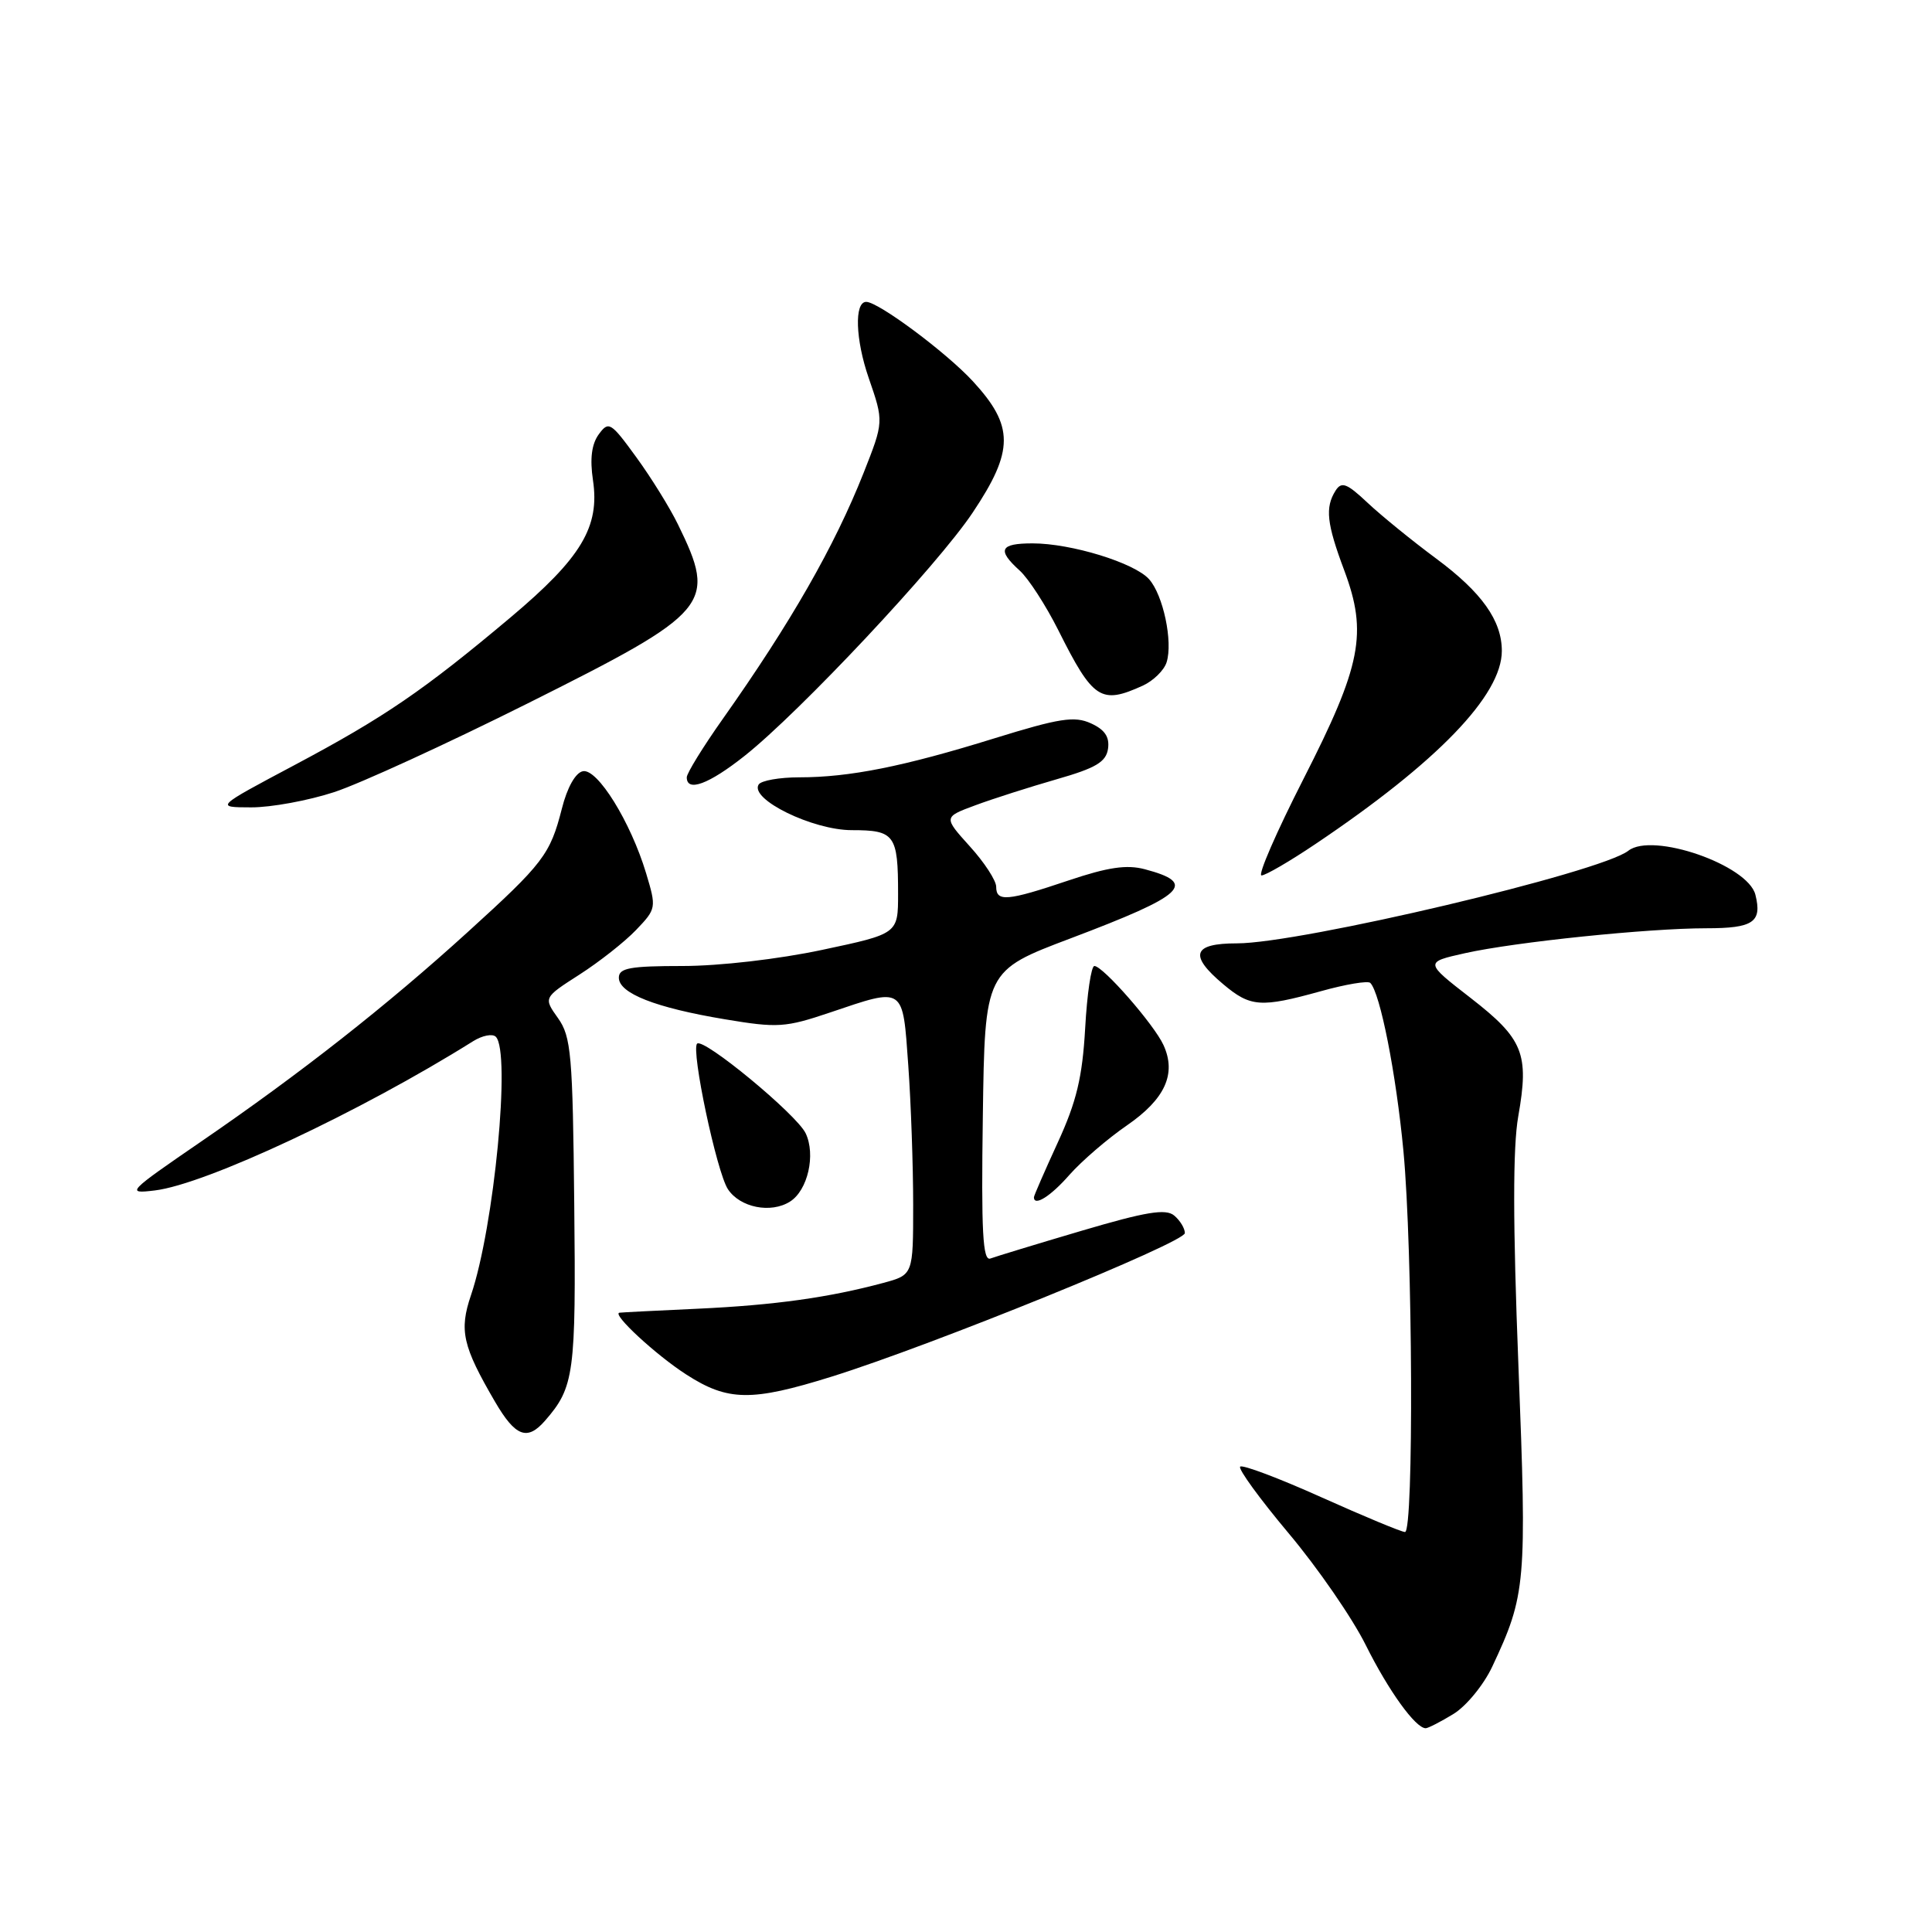 <?xml version="1.0" encoding="UTF-8" standalone="no"?>
<!DOCTYPE svg PUBLIC "-//W3C//DTD SVG 1.1//EN" "http://www.w3.org/Graphics/SVG/1.1/DTD/svg11.dtd" >
<svg xmlns="http://www.w3.org/2000/svg" xmlns:xlink="http://www.w3.org/1999/xlink" version="1.1" viewBox="0 0 256 256">
 <g >
 <path fill="currentColor"
d=" M 192.59 227.11 C 194.28 226.08 196.59 223.26 197.72 220.86 C 202.20 211.33 202.33 209.86 201.20 180.99 C 200.46 162.11 200.45 152.00 201.18 147.90 C 202.64 139.61 201.85 137.66 194.86 132.23 C 188.76 127.50 188.76 127.50 194.13 126.30 C 200.77 124.82 218.38 123.00 226.11 123.00 C 232.32 123.00 233.51 122.19 232.60 118.56 C 231.61 114.61 218.95 110.22 215.76 112.73 C 212.12 115.59 172.34 125.00 163.89 125.00 C 158.03 125.00 157.51 126.57 162.08 130.41 C 165.69 133.45 167.05 133.55 175.02 131.34 C 178.31 130.42 181.26 129.93 181.57 130.24 C 182.88 131.55 184.99 142.25 185.96 152.50 C 187.20 165.59 187.35 203.00 186.17 203.00 C 185.72 203.00 180.74 200.93 175.10 198.40 C 169.47 195.87 164.62 194.04 164.33 194.34 C 164.03 194.63 166.93 198.61 170.77 203.19 C 174.61 207.76 179.21 214.43 180.98 218.00 C 183.99 224.04 187.57 229.01 188.92 229.00 C 189.24 228.99 190.89 228.15 192.59 227.11 Z  M 72.22 188.25 C 76.09 183.81 76.33 182.06 76.09 159.57 C 75.89 139.71 75.68 137.36 73.94 134.91 C 72.01 132.20 72.01 132.20 76.78 129.14 C 79.40 127.46 82.78 124.80 84.28 123.23 C 86.97 120.42 86.99 120.29 85.61 115.70 C 83.56 108.90 79.17 101.82 77.24 102.19 C 76.26 102.38 75.16 104.33 74.45 107.15 C 72.90 113.22 72.01 114.39 61.98 123.50 C 51.28 133.23 39.82 142.23 26.74 151.20 C 16.84 157.99 16.63 158.21 20.52 157.74 C 27.29 156.92 47.77 147.32 62.70 137.96 C 63.92 137.20 65.27 136.94 65.70 137.38 C 67.71 139.40 65.48 162.57 62.41 171.61 C 60.82 176.29 61.29 178.36 65.60 185.75 C 68.30 190.37 69.86 190.96 72.22 188.25 Z  M 110.20 182.41 C 123.49 178.26 157.00 164.64 157.00 163.39 C 157.00 162.76 156.36 161.71 155.58 161.06 C 154.46 160.13 151.83 160.57 143.33 163.08 C 137.37 164.84 131.93 166.50 131.23 166.76 C 130.22 167.13 130.01 163.22 130.23 147.93 C 130.50 128.63 130.50 128.63 141.88 124.33 C 157.06 118.59 158.72 117.04 151.70 115.18 C 149.29 114.54 146.80 114.91 141.57 116.67 C 133.47 119.40 132.00 119.53 132.00 117.50 C 132.00 116.68 130.43 114.26 128.50 112.14 C 125.01 108.27 125.01 108.27 129.25 106.70 C 131.59 105.83 136.43 104.29 140.00 103.26 C 145.21 101.77 146.56 100.97 146.82 99.21 C 147.04 97.65 146.39 96.68 144.56 95.85 C 142.38 94.85 140.39 95.16 131.74 97.84 C 119.73 101.57 112.56 103.00 105.92 103.00 C 103.28 103.00 100.85 103.43 100.52 103.96 C 99.32 105.91 107.70 110.00 112.87 110.00 C 118.56 110.00 119.00 110.60 119.00 118.44 C 119.00 123.73 119.00 123.73 108.96 125.86 C 103.21 127.09 95.31 128.00 90.46 128.00 C 83.48 128.00 82.00 128.27 82.00 129.55 C 82.00 131.62 86.86 133.53 96.05 135.06 C 103.04 136.23 104.06 136.16 109.99 134.16 C 119.90 130.81 119.60 130.61 120.35 141.15 C 120.71 146.19 121.00 154.50 121.00 159.62 C 121.00 168.92 121.00 168.92 117.05 169.99 C 109.84 171.93 102.60 172.94 92.50 173.41 C 87.00 173.66 82.31 173.90 82.08 173.94 C 81.02 174.09 86.93 179.56 90.95 182.14 C 96.45 185.68 99.57 185.73 110.20 182.41 Z  M 104.69 159.21 C 107.04 157.72 108.11 153.00 106.75 150.16 C 105.55 147.66 93.20 137.46 92.37 138.29 C 91.54 139.13 94.96 155.29 96.45 157.57 C 98.05 160.01 102.15 160.83 104.69 159.21 Z  M 141.71 155.67 C 143.32 153.85 146.74 150.90 149.31 149.13 C 154.38 145.64 155.91 142.29 154.17 138.48 C 152.93 135.76 146.15 128.00 145.01 128.00 C 144.59 128.00 144.04 131.71 143.79 136.25 C 143.42 142.74 142.65 145.97 140.16 151.39 C 138.42 155.18 137.00 158.44 137.00 158.64 C 137.00 159.91 139.22 158.52 141.71 155.67 Z  M 174.30 111.84 C 190.45 100.99 199.00 92.13 199.00 86.25 C 199.00 82.23 196.35 78.50 190.31 74.02 C 187.11 71.65 183.02 68.32 181.21 66.62 C 178.46 64.03 177.76 63.77 176.97 65.01 C 175.56 67.25 175.79 69.36 178.12 75.58 C 181.23 83.90 180.40 88.15 172.70 103.25 C 169.13 110.26 166.63 116.00 167.16 116.00 C 167.68 116.00 170.90 114.13 174.30 111.84 Z  M 44.28 104.96 C 47.70 103.84 59.23 98.55 69.91 93.21 C 94.24 81.04 95.02 80.11 89.84 69.50 C 88.77 67.30 86.28 63.28 84.31 60.58 C 80.93 55.93 80.65 55.76 79.34 57.55 C 78.39 58.85 78.15 60.79 78.57 63.62 C 79.50 69.81 77.03 73.92 67.65 81.81 C 56.13 91.49 50.96 95.03 39.00 101.39 C 28.50 106.97 28.50 106.97 33.28 106.98 C 35.91 106.99 40.86 106.08 44.28 104.96 Z  M 98.66 100.16 C 105.99 94.35 124.24 74.89 128.88 67.93 C 134.38 59.71 134.38 56.46 128.92 50.53 C 125.39 46.70 116.39 40.00 114.78 40.00 C 113.18 40.00 113.35 45.00 115.11 50.09 C 117.11 55.88 117.11 55.88 114.42 62.69 C 110.57 72.40 104.79 82.50 95.78 95.25 C 93.15 98.97 91.00 102.46 91.00 103.00 C 91.00 105.00 93.93 103.91 98.66 100.16 Z  M 151.43 90.85 C 152.82 90.21 154.24 88.83 154.58 87.76 C 155.44 85.04 154.13 78.83 152.25 76.74 C 150.30 74.57 141.94 72.00 136.82 72.00 C 132.49 72.00 132.08 72.86 135.11 75.60 C 136.27 76.64 138.57 80.20 140.23 83.50 C 144.84 92.71 145.87 93.38 151.43 90.85 Z "/>
</g>
</svg>